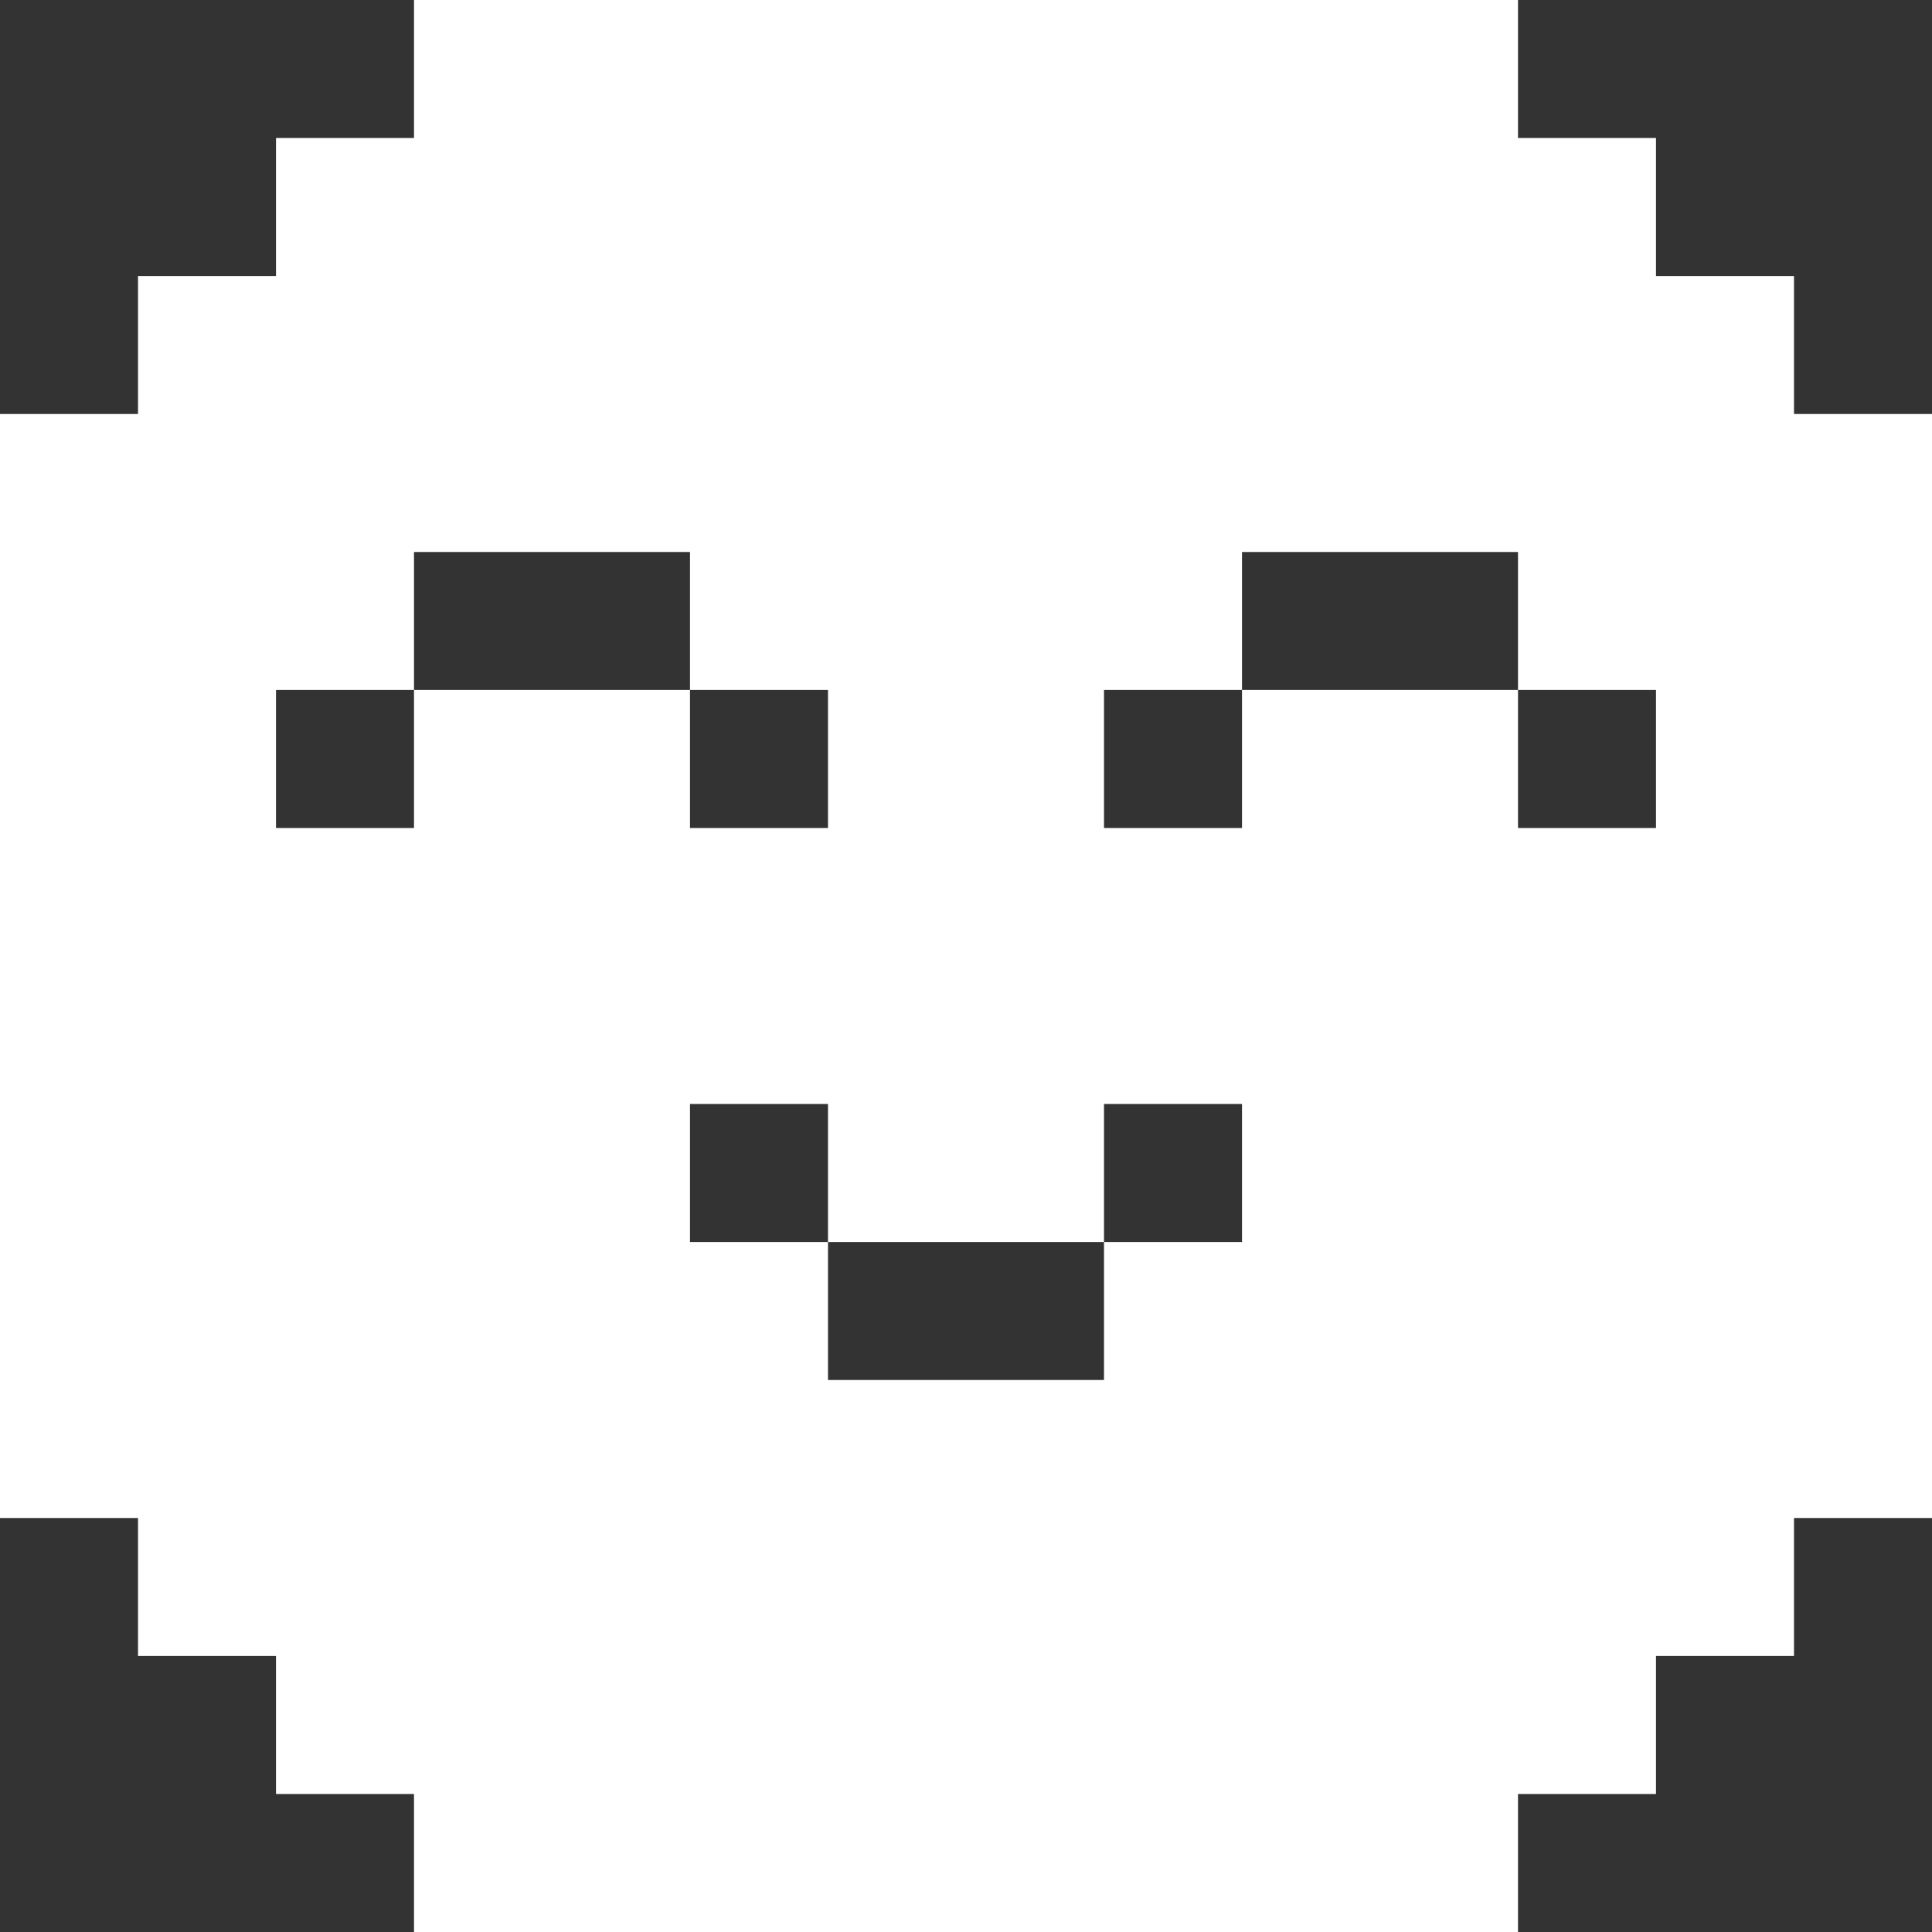 <svg width="14" height="14" viewBox="0 0 14 14" fill="none" xmlns="http://www.w3.org/2000/svg">
<rect x="0" y="0" width="14" height="14" fill="#333333" stroke="none"/>
<path d="M1 12H2V13H3V14H11V13H12V12H13V11H14V3H13V2H12V1H11V0H3V1H2V2H1V3H0V11H1V12ZM2 5H3V4H5V5H6V6H5V5H3V6H2V5ZM12 6H11V5H9V6H8V5H9V4H11V5H12V6ZM8 9V8H9V9H8V10H6V9H5V8H6V9H8Z" fill="white"/>
</svg>
